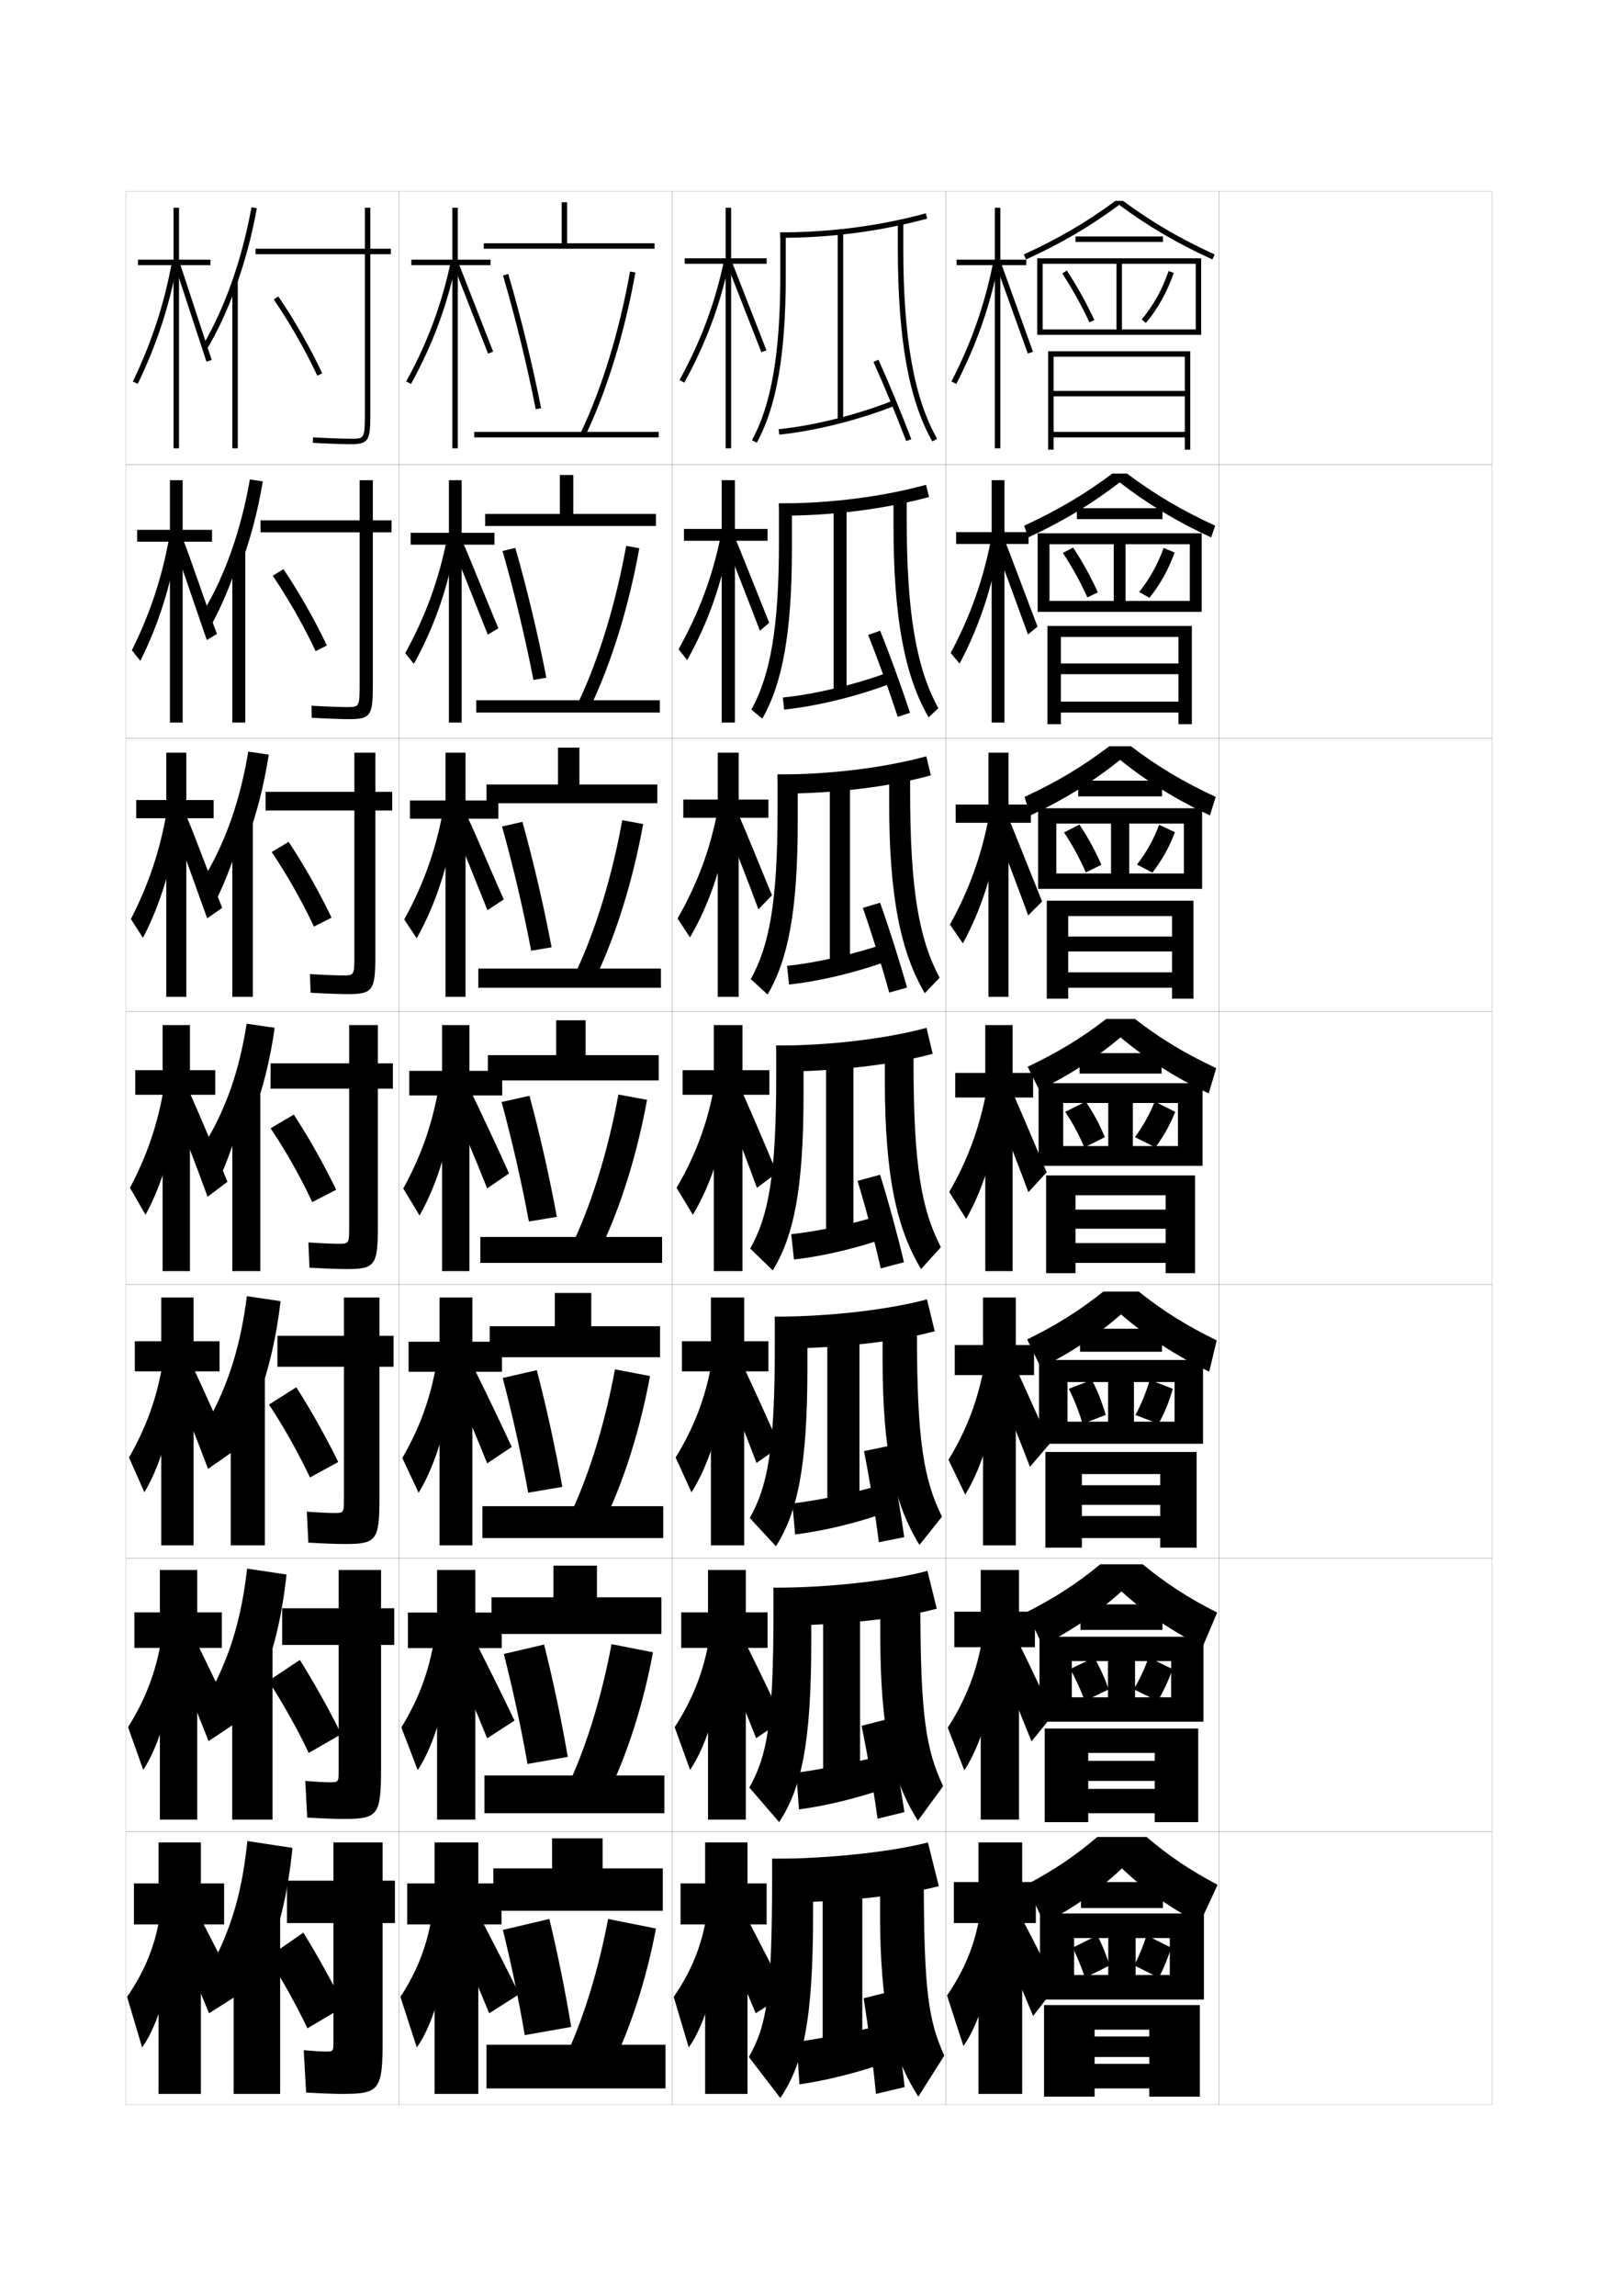 <?xml version="1.0" encoding="utf-8"?>
<!-- Generator: Adobe Illustrator 15.0.2, SVG Export Plug-In . SVG Version: 6.00 Build 0)  -->
<!DOCTYPE svg PUBLIC "-//W3C//DTD SVG 1.1//EN" "http://www.w3.org/Graphics/SVG/1.1/DTD/svg11.dtd">
<svg version="1.1" id="glyphs" xmlns="http://www.w3.org/2000/svg" xmlns:xlink="http://www.w3.org/1999/xlink" x="0px" y="0px"
	 width="592px" height="840px" viewBox="0 0 592 840" enable-background="new 0 0 592 840" xml:space="preserve">
<g>
	<rect x="46" y="70" fill="none" stroke="#999999" stroke-width="0.1" width="100" height="100"/>
	<rect x="46" y="170" fill="none" stroke="#999999" stroke-width="0.1" width="100" height="100"/>
	<rect x="46" y="270" fill="none" stroke="#999999" stroke-width="0.1" width="100" height="100"/>
	<rect x="46" y="370" fill="none" stroke="#999999" stroke-width="0.1" width="100" height="100"/>
	<rect x="46" y="470" fill="none" stroke="#999999" stroke-width="0.1" width="100" height="100"/>
	<rect x="46" y="570" fill="none" stroke="#999999" stroke-width="0.1" width="100" height="100"/>
	<rect x="46" y="670" fill="none" stroke="#999999" stroke-width="0.1" width="100" height="100"/>
	<rect x="146" y="70" fill="none" stroke="#999999" stroke-width="0.1" width="100" height="100"/>
	<rect x="146" y="170" fill="none" stroke="#999999" stroke-width="0.1" width="100" height="100"/>
	<rect x="146" y="270" fill="none" stroke="#999999" stroke-width="0.1" width="100" height="100"/>
	<rect x="146" y="370" fill="none" stroke="#999999" stroke-width="0.1" width="100" height="100"/>
	<rect x="146" y="470" fill="none" stroke="#999999" stroke-width="0.1" width="100" height="100"/>
	<rect x="146" y="570" fill="none" stroke="#999999" stroke-width="0.1" width="100" height="100"/>
	<rect x="146" y="670" fill="none" stroke="#999999" stroke-width="0.1" width="100" height="100"/>
	<rect x="246" y="70" fill="none" stroke="#999999" stroke-width="0.1" width="100" height="100"/>
	<rect x="246" y="170" fill="none" stroke="#999999" stroke-width="0.1" width="100" height="100"/>
	<rect x="246" y="270" fill="none" stroke="#999999" stroke-width="0.1" width="100" height="100"/>
	<rect x="246" y="370" fill="none" stroke="#999999" stroke-width="0.1" width="100" height="100"/>
	<rect x="246" y="470" fill="none" stroke="#999999" stroke-width="0.1" width="100" height="100"/>
	<rect x="246" y="570" fill="none" stroke="#999999" stroke-width="0.1" width="100" height="100"/>
	<rect x="246" y="670" fill="none" stroke="#999999" stroke-width="0.1" width="100" height="100"/>
	<rect x="346" y="70" fill="none" stroke="#999999" stroke-width="0.1" width="100" height="100"/>
	<rect x="346" y="170" fill="none" stroke="#999999" stroke-width="0.1" width="100" height="100"/>
	<rect x="346" y="270" fill="none" stroke="#999999" stroke-width="0.1" width="100" height="100"/>
	<rect x="346" y="370" fill="none" stroke="#999999" stroke-width="0.1" width="100" height="100"/>
	<rect x="346" y="470" fill="none" stroke="#999999" stroke-width="0.1" width="100" height="100"/>
	<rect x="346" y="570" fill="none" stroke="#999999" stroke-width="0.1" width="100" height="100"/>
	<rect x="346" y="670" fill="none" stroke="#999999" stroke-width="0.1" width="100" height="100"/>
	<rect x="446" y="70" fill="none" stroke="#999999" stroke-width="0.1" width="100" height="100"/>
	<rect x="446" y="170" fill="none" stroke="#999999" stroke-width="0.1" width="100" height="100"/>
	<rect x="446" y="270" fill="none" stroke="#999999" stroke-width="0.1" width="100" height="100"/>
	<rect x="446" y="370" fill="none" stroke="#999999" stroke-width="0.1" width="100" height="100"/>
	<rect x="446" y="470" fill="none" stroke="#999999" stroke-width="0.1" width="100" height="100"/>
	<rect x="446" y="570" fill="none" stroke="#999999" stroke-width="0.1" width="100" height="100"/>
	<rect x="446" y="670" fill="none" stroke="#999999" stroke-width="0.1" width="100" height="100"/>
</g>
<g>
	<g>
		<path d="M98.5,714c3.942-9.714,7-22.595,8.5-38l-16.5-2.5c-1.778,17.456-5.254,29.654-11.5,42.5
			l9.5,19c3.752-6.525,6.929-15.319,8.5-23L98.5,714z"/>
		<rect x="85.5" y="700" width="17" height="66"/>
		<path d="M140,674h-18v14h-17v15.5h17V747c0,3.458-0.047,3.5-3,3.5c-1.399,0-4.222-0.173-7.873-0.5
			L112,765.5c5.956,0.343,10.316,0.5,13,0.5c13.938,0,15-1.294,15-20v-42.5h4.5V688H140V674z"/>
		<path d="M98,716c5.177,8.078,10.225,17.13,14.5,26l13.5-8c-4.502-8.974-9.873-18.685-15-27
			L98,716z"/>
	</g>
	<g>
		<path d="M96.792,611.801c3.656-9.441,6.516-21.521,8.042-35.801l-14.417-2.166
			c-1.979,17.219-5.685,29.852-12,42.5L86.5,633.166
			c3.332-6.407,6.219-14.699,7.804-22.233L96.792,611.801z"/>
		<rect x="84.958" y="600.967" width="14.75" height="64.699"/>
		<path d="M139.417,574.334h-15.5v14H103.25V601.75h20.667v45.834
			c0,4.381-0.037,4.416-3.333,4.416c-1.587,0-4.873-0.172-8.885-0.5l0.709,13.416
			c5.825,0.334,10.444,0.5,13.176,0.5c12.753,0,13.833-1.256,13.833-18.5V601.75H144.25v-13.416
			h-4.833V574.334z"/>
		<path d="M98.208,614.916c5.269,8.082,10.483,17.387,14.75,26.334L124.875,634.416
			c-4.474-9.043-9.943-18.863-15.167-27.166L98.208,614.916z"/>
	</g>
	<g>
		<path d="M95.083,509.601c3.37-9.167,6.033-20.448,7.583-33.601l-12.333-1.833
			c-2.178,16.982-6.114,30.051-12.5,42.5L84.5,531.333
			c2.911-6.29,5.51-14.081,7.108-21.468L95.083,509.601z"/>
		<rect x="84.417" y="501.934" width="12.5" height="63.399"/>
		<path d="M138.833,474.667h-13v14H101.5V500h24.333v48.167c0,5.306-0.026,5.333-3.667,5.333
			c-1.775,0-5.523-0.172-9.897-0.499l0.544,11.332c5.694,0.325,10.571,0.5,13.353,0.5
			c11.569,0,12.667-1.218,12.667-17V500H144v-11.333h-5.167V474.667z"/>
		<path d="M98.417,513.833c5.361,8.084,10.742,17.642,15,26.667L123.75,534.833
			C119.305,525.719,113.736,515.789,108.417,507.5L98.417,513.833z"/>
	</g>
</g>
<g>
	<g>
		<path d="M86,105.765c3.377-9.183,6.078-19.139,7.984-29.585l-1.969-0.359
			c-3.499,19.188-9.682,36.711-17.878,50.674l1.725,1.012
			C79.703,120.963,83.1,113.648,86,105.765L86,105.765z"/>
		<rect x="85" y="102.8" width="2" height="61.2"/>
		<path d="M143,91h-7.5V76h-2v15h-40v2h40v58.5c0,9-0.282,9-5,9c-2.525,0-8.125-0.171-13.943-0.498
			l-0.113,1.996C119.612,162.289,125.523,162.5,128.5,162.5c6.482,0,7-1.662,7-11V93h7.5V91z"/>
		<path d="M100.176,109.566c5.617,8.17,11.568,18.584,15.919,27.858l1.811-0.85
			C113.512,127.208,107.5,116.688,101.824,108.434L100.176,109.566z"/>
	</g>
	<g>
		<path d="M88.25,206.31c3.371-9.087,6.067-19.218,7.906-30.191l-4.729-0.739
			c-3.212,18.374-8.881,34.557-16.752,47.949l2.899,4.841
			c3.471-6.42,6.577-13.726,9.092-21.395L88.25,206.31z"/>
		<rect x="85" y="201.333" width="4.75" height="63"/>
		<path d="M136.417,175.667h-4.833v14.667h-36.25V194.75h36.25v55.833
			c0,8.076-0.193,8.083-4.667,8.083c-2.338,0-7.474-0.171-12.931-0.498
			l0.051,4.413c5.3,0.3,10.953,0.501,13.88,0.501
			c7.784,0,8.5-1.501,8.5-12.5V194.75H143.25v-4.417h-6.833V175.667z"/>
		<path d="M99.783,210.627c5.563,8.142,11.379,18.356,15.696,27.573l4.124-2.066
			c-4.401-9.307-10.298-19.667-15.887-27.928L99.783,210.627z"/>
	</g>
	<g>
		<path d="M90.5,306.856c3.367-8.991,6.057-19.296,7.828-30.796l-7.49-1.12
			c-2.925,17.56-8.079,32.403-15.625,45.224l4.075,8.671
			c3.101-6.296,5.917-13.594,8.046-21.048L90.5,306.856z"/>
		<rect x="85" y="299.867" width="7.5" height="64.799"/>
		<path d="M137.333,275.333h-7.667v14.333H97.167V296.5h32.5v53.167
			c0,7.153-0.104,7.167-4.333,7.167c-2.15,0-6.824-0.172-11.92-0.499l0.215,6.831
			c5.432,0.308,10.826,0.501,13.705,0.501c9.084,0,10-1.34,10-14V296.5H143.5v-6.833
			h-6.167V275.333z"/>
		<path d="M99.392,311.689c5.508,8.114,11.19,18.126,15.473,27.286l6.437-3.283
			c-4.409-9.246-10.191-19.445-15.694-27.713L99.392,311.689z"/>
	</g>
	<g>
		<path d="M92.75,407.401c3.361-8.895,6.047-19.375,7.75-31.401l-10.25-1.5
			c-2.639,16.746-7.278,30.249-14.5,42.5L81,429.5c2.731-6.173,5.256-13.462,7-20.702
			L92.75,407.401z"/>
		<rect x="85" y="398.4" width="10.25" height="66.6"/>
		<path d="M138.25,375h-10.5v14H99v9.25h28.75v50.5c0,6.229-0.016,6.25-4,6.25
			c-1.963,0-6.174-0.172-10.908-0.499l0.38,9.248
			C118.784,464.066,123.92,464.25,126.75,464.25c10.385,0,11.5-1.18,11.5-15.5v-50.5h5.5V389h-5.5V375z"/>
		<path d="M99,412.75c5.453,8.086,11.001,17.897,15.25,27l8.75-4.5
			c-4.416-9.186-10.084-19.225-15.5-27.5L99,412.75z"/>
	</g>
</g>
<g>
	<g>
		<polygon points="82,689 73.5,689 73.5,674 58,674 58,689 49,689 49,704 58,704 58,766 73.5,766 73.5,704 82,704 		"/>
		<path d="M58.5,701c-1.764,10.8-5.577,20.204-12,29.5L52,749
			c6.129-8.473,11.064-25.761,11.5-43.5L58.5,701z"/>
		<path d="M64.5,708c4.44,10.422,8.124,19.123,12,28.5l11-7c-4.576-9.251-8.875-17.627-13.5-26.5
			L64.5,708z"/>
	</g>
	<g>
		<polygon points="49.167,589.834 49.167,602.834 58.5,602.834 58.5,665.666 72.167,665.666 
			72.167,602.834 81.167,602.834 81.167,589.834 72.167,589.834 72.167,574.334 
			58.5,574.334 58.5,589.834 		"/>
		<path d="M46.85,631.844l5.567,15.625C58.605,637.988,63.42,621.201,64.25,603.75L59,599.916
			C57.089,611.512,53.252,621.639,46.85,631.844z"/>
		<path d="M63.96,606.599c4.434,10.592,8.238,19.884,12.355,30.331l9.758-6.485
			c-4.652-10.081-9.008-19.175-13.583-28.501L63.96,606.599z"/>
	</g>
	<g>
		<polygon points="49.333,490.667 49.333,501.667 59,501.667 59,565.333 70.833,565.333 
			70.833,501.667 80.333,501.667 80.333,490.667 70.833,490.667 70.833,474.667 
			59,474.667 59,490.667 		"/>
		<path d="M47.2,533.188l5.634,12.748C59.082,535.448,63.776,519.164,65,502l-5.5-3.167
			C57.441,511.223,53.582,522.073,47.2,533.188z"/>
		<path d="M63.419,505.197c4.427,10.762,8.353,20.646,12.712,32.161l8.516-5.97
			c-4.728-10.91-9.142-20.722-13.667-30.503L63.419,505.197z"/>
	</g>
</g>
<g>
	<g>
		<polygon points="77,95 65.5,95 65.5,76 63.5,76 63.5,95 50.5,95 50.5,97 63.5,97 63.5,164 65.5,164 65.5,97 77,97 		"/>
		<path d="M48.6,139.565l1.801,0.869c7.014-14.519,11.647-28.739,14.583-44.754
			l-1.967-0.361C60.113,111.153,55.533,125.213,48.6,139.565z"/>
		<polygon points="64.051,97.315 75.549,132.309 77.451,131.691 65.949,96.685 		"/>
	</g>
	<g>
		<polygon points="50.166,193.833 50.166,198.167 62.167,198.167 62.167,264.333 
			66.833,264.333 66.833,198.167 77.583,198.167 77.583,193.833 66.833,193.833 
			66.833,175.667 62.167,175.667 62.167,193.833 		"/>
		<path d="M48.25,237.888l3.1,3.871c6.779-13.511,11.393-28.253,13.889-44.555
			l-3.228-1.075C59.34,211.08,54.992,224.311,48.25,237.888z"/>
		<path d="M63.66,199.476c1.474,3.644,10.487,30.464,12.021,34.659l3.693-2.23
			c-1.601-3.914-10.759-30.761-12.251-34.172L63.66,199.476z"/>
	</g>
	<g>
		<polygon points="49.833,292.667 49.833,299.333 60.833,299.333 60.833,364.667 
			68.167,364.667 68.167,299.333 78.167,299.333 78.167,292.667 68.167,292.667 
			68.167,275.333 60.833,275.333 60.833,292.667 		"/>
		<path d="M47.9,336.21l4.4,6.872c6.543-12.503,11.137-27.765,13.194-44.354
			l-4.489-1.787C58.566,311.007,54.452,323.41,47.9,336.21z"/>
		<path d="M63.27,301.636c2.947,7.288,9.477,25.935,12.545,34.325l5.483-3.842
			c-3.203-7.827-10.017-26.515-13.001-33.338L63.27,301.636z"/>
	</g>
	<g>
		<polygon points="49.5,391.5 49.5,400.5 59.5,400.5 59.5,465 69.5,465 69.5,400.5 78.75,400.5 78.75,391.5 69.5,391.5 69.5,375 
			59.5,375 59.5,391.5 		"/>
		<path d="M47.55,434.532L53.25,444.405c6.309-11.496,10.882-27.278,12.5-44.155l-5.75-2.5
			C57.793,410.934,53.911,422.508,47.55,434.532z"/>
		<path d="M62.879,403.796c4.421,10.932,8.467,21.406,13.068,33.991l7.273-5.454
			c-4.804-11.74-9.274-22.27-13.751-32.504L62.879,403.796z"/>
	</g>
</g>
<g>
	<polygon points="179.5,95 167.5,95 167.5,76 165.5,76 165.5,95 150.5,95 150.5,97 165.5,97 165.5,164 167.5,164 167.5,97 179.5,97 
			"/>
	<path d="M148.624,139.519l1.752,0.963c7.985-14.527,13.262-28.756,16.603-44.777
		l-1.957-0.408C161.722,111.117,156.511,125.169,148.624,139.519z"/>
	<polygon points="166.07,97.367 178.566,129.359 180.433,128.641 167.93,96.633 	"/>
</g>
<g>
	<polygon points="180.916,194.916 168.916,194.916 168.916,175.667 164.25,175.667 164.25,194.916 
		150.25,194.916 150.25,199.25 164.25,199.25 164.25,264.333 168.916,264.333 168.916,199.25 
		180.916,199.25 	"/>
	<path d="M148.265,238.939l3.152,3.933c7.514-13.517,12.626-28.255,15.416-44.561
		l-3.321-1.145C160.538,212.153,155.709,225.406,148.265,238.939z"/>
	<path d="M165.796,200.494c1.466,3.323,11.138,27.836,12.665,31.662l3.911-2.312
		c-1.601-3.552-11.427-28.076-12.919-31.172L165.796,200.494z"/>
</g>
<g>
	<polygon points="182.333,292.833 170.333,292.833 170.333,275.333 163,275.333 163,292.833 
		150,292.833 150,299.5 163,299.5 163,364.667 170.333,364.667 170.333,299.5 182.333,299.5 	"/>
	<path d="M147.907,336.361l4.551,6.903c7.043-12.507,11.992-27.753,14.229-44.345
		l-4.684-1.88C159.355,311.19,154.909,323.644,147.907,336.361z"/>
	<path d="M165.523,301.623c2.932,6.646,9.78,23.679,12.832,31.331l5.956-3.906
		c-3.203-7.104-10.351-24.143-13.334-30.336L165.523,301.623z"/>
</g>
<g>
	<polygon points="183.5,689 175,689 175,674 159,674 159,689 149,689 149,704 159,704 159,766 175,766 175,704 183.5,704 	"/>
	<path d="M158,701c-1.764,10.8-5.307,20.05-11.5,29.5l6,18.5
		c6.129-8.473,11.064-25.761,11.5-43.5L158,701z"/>
	<path d="M167,708c4.44,10.422,8.124,19.123,12,28.5l11-7c-4.576-9.251-8.875-17.627-13.5-26.5L167,708
		z"/>
</g>
<g>
	<g>
		<polygon points="183.583,589.916 173.916,589.916 173.916,574.333 159.917,574.333 
			159.917,589.916 149.25,589.916 149.25,602.916 159.917,602.916 159.917,665.666 
			173.916,665.666 173.916,602.916 183.583,602.916 		"/>
		<path d="M146.849,631.928l5.984,15.624c6.276-9.48,11.162-26.258,12.014-43.71
			l-6.016-3.872C156.881,611.608,153.165,621.66,146.849,631.928z"/>
		<path d="M165.917,606.583c4.426,10.271,8.223,19.256,12.333,29.334l10-6.501
			c-4.652-9.719-9.008-18.487-13.583-27.5L165.917,606.583z"/>
	</g>
	<g>
		<polygon points="183.667,490.833 172.833,490.833 172.833,474.666 160.833,474.666 
			160.833,490.833 149.5,490.833 149.5,501.833 160.833,501.833 160.833,565.333 
			172.833,565.333 172.833,501.833 183.667,501.833 		"/>
		<path d="M147.199,533.355l5.967,12.748c6.424-10.488,11.259-26.755,12.528-43.92
			l-6.032-3.244C157.526,511.418,153.637,522.271,147.199,533.355z"/>
		<path d="M165.583,505.166c4.412,10.121,8.323,19.39,12.667,30.168l9-6.001
			c-4.728-10.187-9.142-19.349-13.667-28.5L165.583,505.166z"/>
	</g>
	<g>
		<polygon points="183.75,391.75 171.75,391.75 171.75,375 161.75,375 161.75,391.75 149.75,391.75 149.75,400.75 161.75,400.75 
			161.75,465 171.75,465 171.75,400.75 183.75,400.75 		"/>
		<path d="M147.549,434.782L153.5,444.655c6.571-11.496,11.356-27.252,13.042-44.129
			l-6.048-2.616C158.172,411.227,154.108,422.881,147.549,434.782z"/>
		<path d="M165.25,403.75c4.397,9.97,8.422,19.522,13,31l8-5.5
			c-4.804-10.655-9.274-20.211-13.75-29.5L165.25,403.75z"/>
	</g>
</g>
<g>
	<polygon points="207.5,89 207.5,74 205.5,74 205.5,89 177,89 177,91 239.5,91 239.5,89 	"/>
	<path d="M184.04,100.781c4.598,15.695,8.74,32.609,11.979,48.914l1.961-0.391
		c-3.25-16.361-7.407-33.335-12.021-49.086L184.04,100.781z"/>
	<path d="M212.596,158.072l1.809,0.855c7.791-16.447,14.212-37.49,18.08-59.253
		l-1.969-0.35C226.678,120.917,220.313,141.78,212.596,158.072z"/>
	<rect x="173.5" y="158" width="67.5" height="2"/>
</g>
<g>
	<g>
		<polygon points="209.75,188 209.75,173.75 204.833,173.75 204.833,188 
			177.5,188 177.5,192.417 240,192.417 240,188 		"/>
		<path d="M183.867,201.567c4.336,15.132,8.254,31.46,11.316,47.179l4.717-0.826
			c-3.069-15.812-7-32.264-11.351-47.488L183.867,201.567z"/>
		<path d="M211.83,256.477l4.34,1.796c7.632-16.039,13.94-36.523,17.734-57.711
			l-4.807-0.875C225.347,220.58,219.228,240.693,211.83,256.477z"/>
		<rect x="174.25" y="256.167" width="67.167" height="4.5"/>
	</g>
	<g>
		<polygon points="212,287 212,273.5 204.167,273.5 204.167,287 178,287 178,293.833 240.5,293.833 240.5,287 		"/>
		<path d="M183.693,302.354c4.075,14.569,7.77,30.312,10.653,45.443l7.474-1.261
			c-2.888-15.262-6.593-31.193-10.681-45.891L183.693,302.354z"/>
		<path d="M211.063,354.881l6.872,2.737c7.472-15.63,13.667-35.555,17.387-56.168
			l-7.646-1.4C224.017,320.243,218.142,339.606,211.063,354.881z"/>
		<rect x="175" y="354.333" width="66.833" height="7"/>
	</g>
	<g>
		<polygon points="214.25,386 214.25,373.25 203.5,373.25 203.5,386 178.5,386 178.5,395.25 241,395.25 241,386 		"/>
		<path d="M183.521,403.141c3.813,14.006,7.284,29.163,9.989,43.707l10.23-1.695
			c-2.707-14.713-6.186-30.122-10.011-44.293L183.521,403.141z"/>
		<path d="M210.298,453.286l9.403,3.678c7.312-15.222,13.396-34.588,17.041-54.626
			l-10.484-1.926C222.687,419.906,217.057,438.52,210.298,453.286z"/>
		<rect x="175.75" y="452.5" width="66.5" height="9.5"/>
	</g>
	<g>
		<polygon points="216.333,485.166 216.333,473 203,473 203,485.166 179.167,485.166 179.167,496.5 
			241.5,496.5 241.5,485.166 		"/>
		<path d="M183.931,504.094c3.553,13.443,6.799,28.014,9.326,41.971l12.486-2.129
			c-2.525-14.164-5.778-29.052-9.34-42.695L183.931,504.094z"/>
		<path d="M209.699,551.857l11.435,4.619c7.152-14.813,13.123-33.621,16.694-53.084
			l-12.823-2.451C221.522,519.736,216.138,537.6,209.699,551.857z"/>
		<rect x="176.5" y="551" width="66.167" height="11.666"/>
	</g>
	<g>
		<polygon points="218.417,584.333 218.417,572.75 202.5,572.75 202.5,584.333 179.833,584.333 
			179.833,597.75 242,597.75 242,584.333 		"/>
		<path d="M184.34,605.047c3.292,12.88,6.313,26.865,8.663,40.235l14.743-2.564
			c-2.344-13.613-5.372-27.98-8.67-41.098L184.34,605.047z"/>
		<path d="M209.1,650.429l13.467,5.56c6.992-14.404,12.85-32.653,16.347-51.542
			l-15.162-2.976C220.359,619.566,215.219,636.679,209.1,650.429z"/>
		<rect x="177.25" y="649.5" width="65.833" height="13.833"/>
	</g>
</g>
<g>
	<polygon points="220.5,683.5 220.5,672.5 202,672.5 202,683.5 180.5,683.5 180.5,699 242.5,699 242.5,683.5 	"/>
	<path d="M184,706c3.031,12.316,5.828,25.717,8,38.5l17-3c-2.162-13.063-4.965-26.909-8-39.5L184,706z
		"/>
	<path d="M208.5,749l15.5,6.5c6.831-13.995,12.576-31.686,16-50l-17.5-3.5
		C219.195,719.396,214.3,735.759,208.5,749z"/>
	<rect x="178" y="748" width="65.5" height="16"/>
</g>
<g>
	<g>
		<polygon points="280.5,94.5 267.5,94.5 267.5,76 265.5,76 265.5,94.5 250.5,94.5 250.5,96.5 265.5,96.5 265.5,164 267.5,164 
			267.5,96.5 280.5,96.5 		"/>
		<path d="M248.624,139.019l1.752,0.963c7.985-14.527,13.262-28.756,16.603-44.777
			l-1.957-0.408C261.722,110.617,256.511,124.669,248.624,139.019z"/>
		<polygon points="266.07,96.867 278.566,128.859 280.433,128.141 267.93,96.133 		"/>
	</g>
	<g>
		<polygon points="250.25,193.5 250.25,197.833 264.055,197.833 264.055,264.333 268.888,264.333 
			268.888,197.833 280.833,197.833 280.833,193.5 268.888,193.5 268.888,175.667 
			264.055,175.667 264.055,193.5 		"/>
		<path d="M248.266,237.523l3.152,3.933c7.596-13.436,12.829-28.259,15.652-44.57
			l-3.305-1.105C260.736,210.807,255.816,224.032,248.266,237.523z"/>
		<path d="M265.757,199.177c1.333,3.296,10.883,27.781,12.27,31.575l3.419-2.922
			c-1.456-3.522-11.146-28.019-12.502-31.089L265.757,199.177z"/>
	</g>
	<g>
		<polygon points="250,292.5 250,299.167 262.609,299.167 262.609,364.667 270.276,364.667 
			270.276,299.167 281.167,299.167 281.167,292.5 270.276,292.5 270.276,275.333 
			262.609,275.333 262.609,292.5 		"/>
		<path d="M247.907,336.027l4.552,6.903c7.207-12.344,12.395-27.763,14.701-44.363
			l-4.652-1.802C259.751,310.996,255.122,323.396,247.907,336.027z"/>
		<path d="M265.443,301.486c2.666,6.591,9.27,23.57,12.044,31.158l4.971-5.126
			c-2.912-7.044-9.789-24.031-12.501-30.171L265.443,301.486z"/>
	</g>
</g>
<g>
	<g>
		<polygon points="280.5,689 273.5,689 273.5,674 258,674 258,689 249,689 249,704 258,704 258,766 273.5,766 273.5,704 280.5,704 
					"/>
		<path d="M258.5,701c-1.764,10.8-5.577,20.204-12,29.5L252,749
			c6.129-8.473,11.064-25.761,11.5-43.5L258.5,701z"/>
		<path d="M264.5,708c4.44,10.422,8.124,19.123,12,28.5l11-7c-4.576-9.251-8.875-17.627-13.5-26.5
			L264.5,708z"/>
	</g>
	<g>
		<polygon points="249.25,589.833 249.25,602.833 259.054,602.833 259.054,665.666 
			272.888,665.666 272.888,602.833 280.833,602.833 280.833,589.833 272.888,589.833 
			272.888,574.333 259.054,574.333 259.054,589.833 		"/>
		<path d="M246.85,631.844l5.65,15.624c6.358-9.398,11.364-26.263,12.25-43.718
			l-5.333-3.834C257.413,611.595,253.424,621.723,246.85,631.844z"/>
		<path d="M264.709,606.599c4.292,10.243,7.968,19.201,11.939,29.247l9.757-6.485
			c-4.506-9.688-8.727-18.432-13.167-27.418L264.709,606.599z"/>
	</g>
	<g>
		<polygon points="249.5,490.667 249.5,501.667 260.109,501.667 260.109,565.333 272.276,565.333 
			272.276,501.667 281.167,501.667 281.167,490.667 272.276,490.667 272.276,474.667 
			260.109,474.667 260.109,490.667 		"/>
		<path d="M247.199,533.188L253,545.937C259.588,535.611,264.663,519.172,266,502l-5.667-3.167
			C258.089,511.39,253.925,522.241,247.199,533.188z"/>
		<path d="M264.919,505.197c4.146,10.065,7.812,19.28,11.879,29.994l8.516-5.97
			c-4.437-10.128-8.58-19.237-12.834-28.336L264.919,505.197z"/>
	</g>
	<g>
		<polygon points="249.75,391.5 249.75,400.5 261.164,400.5 261.164,465 271.664,465 271.664,400.5 281.5,400.5 
			281.5,391.5 271.664,391.5 271.664,375 261.164,375 261.164,391.5 		"/>
		<path d="M247.549,434.532L253.5,444.405c6.817-11.252,11.962-27.267,13.75-44.155l-6-2.5
			C258.766,411.185,254.427,422.76,247.549,434.532z"/>
		<path d="M265.129,403.796c3.998,9.887,7.656,19.359,11.818,30.741l7.273-5.454
			c-4.367-10.566-8.432-20.043-12.501-29.254L265.129,403.796z"/>
	</g>
</g>
<g>
	<path d="M285.5,85v2c18.547,0,36.636-2.367,53.763-7.035l-0.525-1.93
		C321.781,82.656,303.869,85,285.5,85z"/>
	<path d="M285.5,85v16c0,28.115-3.297,47.186-10.376,60.017l1.752,0.967
		C284.124,148.845,287.5,129.467,287.5,101V85H285.5z"/>
	<path d="M328.5,81v10c0,32.934,4.014,55.334,12.631,70.494l1.738-0.988
		C334.431,145.659,330.5,123.573,330.5,91V81H328.5z"/>
	<rect x="306.5" y="85" width="2" height="68.5"/>
	<path d="M284.902,157.005l0.195,1.99c12.788-1.251,29.382-5.399,42.274-10.567
		l-0.744-1.855C313.896,151.675,297.519,155.771,284.902,157.005z"/>
	<path d="M319.588,132.411c3.745,8.306,8.446,19.667,11.978,28.944l1.869-0.711
		c-3.544-9.312-8.263-20.717-12.022-29.056L319.588,132.411z"/>
</g>
<g>
	<g>
		<path d="M285,184.167l0.166,4.5c19.475,0,38.37-2.391,54.759-6.857l-1.101-4.453
			C322.696,181.752,303.846,184.167,285,184.167z"/>
		<path d="M285,184.167v14.5c0,30.771-3.148,48.402-10.084,60.928l4.002,3.311
			C286.297,249.966,289.75,231.342,289.75,200.833v-16.667H285z"/>
		<path d="M331.75,180.75v9.5c0,34.146,3.564,54.322,11.579,68.838l-3.575,3.325
			c-8.686-14.985-12.837-36.287-12.837-69.996V180.75H331.75z"/>
		<rect x="305" y="185.333" width="4.75" height="68.083"/>
		<path d="M286.436,255.17l0.463,4.41c11.915-1.209,27.06-4.921,39.266-9.628
			l-0.913-4.07C313.23,250.371,298.234,253.974,286.436,255.17z"/>
		<path d="M317.642,232.274c3.49,8.763,7.695,20.371,10.818,29.963l4.518-1.468
			c-3.154-9.571-7.405-21.22-10.931-30.037L317.642,232.274z"/>
	</g>
	<g>
		<path d="M284.5,283.333l0.333,7c20.401,0,40.104-2.415,55.755-6.678l-1.676-6.977
			C323.611,280.849,303.822,283.333,284.5,283.333z"/>
		<path d="M284.5,283.333v13c0,33.427-3,49.619-9.792,61.839l6.126,5.656
			C288.346,351.088,291.875,333.217,291.875,300.667v-17.333H284.5z"/>
		<path d="M333,280.5v9c0,35.72,3.199,53.984,10.789,68.169l-5.412,5.662
			c-8.754-14.811-13.043-35.013-13.043-69.498V280.5H333z"/>
		<rect x="303.625" y="285.667" width="7.375" height="67.667"/>
		<path d="M287.968,353.335l0.731,6.83c11.043-1.167,24.738-4.442,36.258-8.689
			L323.875,345.19C312.565,349.068,298.951,352.178,287.968,353.335z"/>
		<path d="M315.695,332.137c3.236,9.221,6.945,21.075,9.66,30.981l6.508-1.858
			c-2.766-9.831-6.548-21.724-9.84-31.019L315.695,332.137z"/>
	</g>
	<g>
		<path d="M284,382.5l0.5,9.5c21.328,0,41.838-2.439,56.75-6.5L339,376
			C324.527,379.945,303.798,382.5,284,382.5z"/>
		<path d="M284,382.5V394c0,36.083-2.852,50.835-9.5,62.75l8.25,8c7.644-12.54,11.25-29.657,11.25-64.25
			v-18H284z"/>
		<path d="M334.25,380.25v8.5c0,37.293,2.834,53.647,10,67.5l-7.25,8c-8.821-14.636-13.25-33.739-13.25-69
			v-15H334.25z"/>
		<rect x="302.25" y="386" width="10" height="67.25"/>
		<path d="M289.5,451.5l1,9.25c10.17-1.124,22.416-3.964,33.25-7.75l-1.25-8.5
			C311.9,447.765,299.667,450.382,289.5,451.5z"/>
		<path d="M313.75,432c2.981,9.679,6.193,21.779,8.5,32l8.5-2.25
			c-2.377-10.09-5.691-22.228-8.75-32L313.75,432z"/>
	</g>
</g>
<g>
	<path d="M283.5,481.666l0.667,11.668c22.265,0,43.503-2.475,57.833-6.334l-2.834-11.666
		C325.301,479.072,303.693,481.666,283.5,481.666z"/>
	<path d="M283.5,481.666v10c0,38.395-2.563,51.881-9.167,63.668l9.583,10.332
		c7.875-12.502,11.5-29.092,11.5-65.332v-18.668H283.5z"/>
	<path d="M335.5,480v8c0,38.867,2.462,53.312,9.166,66.834l-8.249,10.332
		c-9.182-14.955-13.5-33.46-13.5-68.5V480H335.5z"/>
	<rect x="302.707" y="486.5" width="11.752" height="66.5"/>
	<path d="M289.916,550l1,11.334c9.947-1.206,21.549-3.943,32.335-7.668l-1.168-10.332
		C311.54,546.359,299.886,548.787,289.916,550z"/>
	<path d="M316.127,530.854c2.044,10.301,4.086,22.711,5.43,33.33l9.277-1.85
		c-1.443-10.439-3.605-22.933-5.763-33.348L316.127,530.854z"/>
</g>
<g>
	<path d="M283,580.833l0.834,13.834c23.2,0,45.169-2.509,58.916-6.167l-3.417-13.833
		C326.074,578.2,303.59,580.833,283,580.833z"/>
	<path d="M283,580.833v8.5c0,40.704-2.275,52.925-8.833,64.584l10.917,12.666
		c8.105-12.466,11.75-28.526,11.75-66.416v-19.334H283z"/>
	<path d="M336.75,579.75v7.5c0,40.44,2.09,52.978,8.333,66.167l-9.249,12.666
		c-9.542-15.274-13.75-33.182-13.75-68V579.75H336.75z"/>
	<rect x="301.167" y="587" width="13.5" height="65.75"/>
	<path d="M291.334,648.5l1,13.417c9.722-1.287,20.679-3.921,31.416-7.584l-1.084-12.166
		C312.179,644.953,301.104,647.193,291.334,648.5z"/>
	<path d="M315.25,631.333c2.18,10.681,4.344,23.151,5.833,34l9.834-2.416
		c-1.6-10.609-3.91-23.196-6.25-34L315.25,631.333z"/>
</g>
<g>
	<path d="M282.5,680l1,16c24.137,0,46.836-2.543,60-6l-4-16C326.848,677.327,303.486,680,282.5,680z"/>
	<path d="M282.5,680v7c0,43.014-1.986,53.969-8.5,65.5l11.5,15c8.336-12.43,12-27.961,12-67.5v-20H282.5z"/>
	<path d="M338,679.5v7c0,42.014,1.718,52.643,7.5,65.5l-9.5,15c-9.902-15.595-14-32.903-14-67.5v-20H338z"
		/>
	<rect x="301" y="687.5" width="14.5" height="65"/>
	<path d="M322,741c-10.432,2.548-20.928,4.599-30.5,6l1,15.5c9.499-1.368,19.812-3.899,30.5-7.5
		L322,741z"/>
	<path d="M326,728.5l-10,2.5c1.778,11.182,3.419,23.837,4.5,35l10.5-2.5
		C329.789,752.631,327.98,739.82,326,728.5z"/>
</g>
<g>
	<g>
		<polygon points="377.167,294.333 369,294.333 369,275.333 361.667,275.333 361.667,294.333 
			349.667,294.333 349.667,301 361.667,301 361.667,364.667 369,364.667 369,301 377.167,301 		"/>
		<path d="M347.57,338.202l4.726,6.888c6.881-12.505,11.723-27.75,13.893-44.342
			l-4.335-2.205C359.127,312.98,354.509,325.77,347.57,338.202z"/>
		<path d="M364.529,304.042c1.48,3.474,10.538,27.64,11.666,30.828l5.1-5.093
			c-1.266-3.051-10.723-26.903-12.002-29.839L364.529,304.042z"/>
	</g>
	<g>
		<polygon points="376.334,194.667 367.5,194.667 367.5,175.667 362.834,175.667 362.834,194.667 
			349.834,194.667 349.834,199 362.834,199 362.834,264.333 367.5,264.333 367.5,199 376.334,199 
					"/>
		<path d="M347.841,238.872l3.251,3.903c7.19-13.514,12.088-28.249,14.743-44.554
			l-3.149-1.295C359.771,212.059,355.016,225.481,347.841,238.872z"/>
		<path d="M364.545,200.692c0.74,1.737,11.018,29.816,11.582,31.41l3.492-2.88
			c-0.633-1.525-11.113-29.456-11.753-30.923L364.545,200.692z"/>
	</g>
	<g>
		<polygon points="375.5,95 366,95 366,76 364,76 364,95 350,95 350,97 364,97 364,164 366,164 366,97 375.5,97 		"/>
		<path d="M348.111,139.541l1.777,0.918c7.499-14.522,12.453-28.747,15.593-44.767
			l-1.963-0.385C360.417,111.137,355.521,125.192,348.111,139.541z"/>
		<polygon points="364.561,97.342 376.058,129.334 377.942,128.666 366.439,96.658 		"/>
	</g>
</g>
<g>
	<polygon points="378,392.5 370.5,392.5 370.5,375 360.5,375 360.5,392.5 349.5,392.5 349.5,401.5 360.5,401.5 360.5,465 370.5,465 
		370.5,401.5 378,401.5 	"/>
	<path d="M347.3,436.032L353.5,445.905c6.571-11.496,11.356-27.252,13.042-44.129
		l-5.521-3.116C358.481,412.402,354.002,424.559,347.3,436.032z"/>
	<path d="M364.514,405.892c2.221,5.211,10.059,25.464,11.75,30.246l6.707-7.305
		c-1.897-4.576-10.333-24.351-12.251-28.754L364.514,405.892z"/>
</g>
<g>
	<polygon points="378.333,492.042 371.667,492.042 371.667,474.666 359.666,474.666 
		359.666,492.042 349.333,492.042 349.333,503.042 359.666,503.042 359.666,565.334 
		371.667,565.334 371.667,503.042 378.333,503.042 	"/>
	<path d="M347.033,534.021l6.133,12.748c6.424-10.488,11.26-26.754,12.529-43.918
		l-5.514-3.578C357.9,512.035,353.637,523.27,347.033,534.021z"/>
	<path d="M365.01,506.928c2.96,6.947,9.413,23.35,11.832,29.664l7.305-8.537
		c-2.739-6.006-9.742-21.894-12.5-27.668L365.01,506.928z"/>
</g>
<g>
	<polygon points="378.666,589.584 372.834,589.584 372.834,574.333 358.833,574.333 
		358.833,589.584 349.166,589.584 349.166,602.584 358.833,602.584 358.833,665.667 
		372.834,665.667 372.834,602.584 378.666,602.584 	"/>
	<path d="M346.767,632.011l6.066,15.624c6.276-9.48,11.162-26.258,12.015-43.709
		l-5.507-4.039C357.318,611.667,353.271,621.981,346.767,632.011z"/>
	<path d="M365.505,607.964c3.7,8.685,8.769,21.236,11.916,29.082l7.902-9.769
		c-3.582-7.436-9.151-19.438-12.75-26.584L365.505,607.964z"/>
</g>
<g>
	<polygon points="379,688.5 374,688.5 374,674 358,674 358,688.5 349,688.5 349,703.5 358,703.5 358,766 374,766 374,703.5 
		379,703.5 	"/>
	<path d="M358.5,700.5c-1.764,10.8-5.594,20.192-12,29.5l6,18.5
		c6.129-8.473,11.064-25.761,11.5-43.5L358.5,700.5z"/>
	<path d="M366,709c4.44,10.422,8.124,19.123,12,28.5l8.5-11c-4.425-8.866-8.561-16.981-13-25.5
		L366,709z"/>
</g>
<g>
	<path d="M410.923,73.5h-2.846C397.75,81.152,387.082,87.4,374.586,93.09l0.828,1.82
		C388.135,89.117,398.986,82.764,409.5,74.948
		c10.514,7.815,21.365,14.169,34.086,19.962l0.828-1.82
		C431.917,87.399,421.25,81.152,410.923,73.5z"/>
	<rect x="393.5" y="86.5" width="32" height="2"/>
	<polygon points="379.5,94.5 379.5,122.5 381.5,122.5 381.5,96.5 437.5,96.5 437.5,120.5 410.5,120.5 410.5,96.5 408.5,96.5 
		408.5,120.5 381.5,120.5 381.5,122.5 439.5,122.5 439.5,94.5 	"/>
	<path d="M398.593,117.921c-2.808-6.051-6.148-12.065-9.931-17.876l1.676-1.09
		c3.834,5.89,7.222,11.987,10.069,18.124L398.593,117.921z"/>
	<path d="M419.264,118.146l-1.527-1.291c4.211-4.983,7.605-11.095,9.816-17.673
		l1.895,0.637C427.158,106.633,423.637,112.971,419.264,118.146z"/>
	<polygon points="383.5,128.5 383.5,164.5 385.5,164.5 385.5,130.5 433.5,130.5 433.5,143 385.5,143 385.5,145 433.5,145 433.5,158 
		385.5,158 385.5,160 433.5,160 433.5,164.5 435.5,164.5 435.5,128.5 	"/>
</g>
<g>
	<path d="M410,379.5c9.674,8.106,20.213,14.805,32.25,20.5l2.75-9.25
		c-11.507-5.384-20.559-10.863-29.75-18h-10.5c-8.917,6.924-17.727,12.27-28.75,17.5l4.25,8.5
		C391.244,393.322,401.009,387.034,410,379.5z"/>
	<rect x="395" y="385.25" width="30" height="7.5"/>
	<polygon points="380,396.25 380,426.5 389,426.5 389,403.5 431,403.5 431,419.25 414.5,419.25 414.5,403.5 405.5,403.5 
		405.5,419.25 389,419.25 389,426.5 440,426.5 440,396.25 	"/>
	<path d="M389.75,406.75l7.5-3.75c2.964,4.412,4.928,8.074,7,13l-7.5,3.75
		C394.706,414.982,392.593,411.031,389.75,406.75z"/>
	<path d="M422.5,403l7.5,3.75c-2.058,5.028-4.125,8.707-7.25,13l-7.5-3.75
		C418.244,411.897,420.545,407.794,422.5,403z"/>
	<polygon points="426.5,442.5 393.5,442.5 393.5,449.5 426.5,449.5 426.5,454.75 393.5,454.75 393.5,462 426.5,462 426.5,465.75 
		437.25,465.75 437.25,430 382.75,430 382.75,465.75 393.5,465.75 393.5,437.25 426.5,437.25 	"/>
</g>
<g>
	<path d="M410.166,480.834c9.59,8.278,20.334,15.263,32.268,20.943l2.732-11.443
		c-11.072-5.391-19.624-10.744-28.5-17.834h-13c-8.692,6.948-17.079,12.219-27.832,17.5
		l4.999,10.334C391.604,494.996,401.395,488.475,410.166,480.834z"/>
	<rect x="395.166" y="486.084" width="30" height="8.416"/>
	<polygon points="380.166,497.5 380.166,528.166 390.584,528.166 390.584,505.584 429.75,505.584 
		429.75,520.084 414.896,520.084 414.896,505.584 405.438,505.584 405.438,520.084 
		390.584,520.084 390.584,528.166 440.166,528.166 440.166,497.5 	"/>
	<path d="M391.057,508.06l8.442-3.276c2.195,4.287,3.665,8.066,5.069,12.823
		L396.125,520.883C394.729,516.313,393.126,512.181,391.057,508.06z"/>
	<path d="M420.666,504.776l8.443,3.276c-1.353,4.748-2.891,8.537-5.235,12.838
		l-8.442-3.275C417.673,513.516,419.393,509.275,420.666,504.776z"/>
	<polygon points="424.5,543.334 395.834,543.334 395.834,550.5 424.5,550.5 424.5,554.583 
		395.834,554.583 395.834,562.666 424.5,562.666 424.5,566.166 437.833,566.166 
		437.833,531.167 382.5,531.167 382.5,566.166 395.834,566.166 395.834,539.25 424.5,539.25 	"/>
</g>
<g>
	<path d="M410.333,582.167c8.752,7.97,18.856,14.831,29.75,20.167l5.25-12.417
		c-10.64-5.396-18.69-10.624-27.25-17.667h-15.5c-8.469,6.973-16.433,12.167-26.916,17.5
		l5.749,12.167C391.963,596.671,401.78,589.916,410.333,582.167z"/>
	<rect x="395.333" y="586.917" width="30" height="9.333"/>
	<polygon points="380.333,598.75 380.333,629.833 392.167,629.833 392.167,607.667 428.5,607.667 
		428.5,620.917 415.292,620.917 415.292,607.667 405.375,607.667 405.375,620.917 
		392.167,620.917 392.167,629.833 440.333,629.833 440.333,598.75 	"/>
	<path d="M391.583,610.584l8.75-4.25c2.156,3.748,3.778,7.357,5.333,11.666l-8.75,4.25
		C395.382,618.154,393.578,614.153,391.583,610.584z"/>
	<path d="M420.25,606.334l8.75,4.25c-1.466,4.197-3.123,7.799-5.417,11.666l-8.75-4.25
		C417.017,614.327,418.883,610.281,420.25,606.334z"/>
	<polygon points="422.5,644.167 398.167,644.167 398.167,651.5 422.5,651.5 422.5,654.416 
		398.167,654.416 398.167,663.333 422.5,663.333 422.5,666.583 438.416,666.583 
		438.416,632.334 382.25,632.334 382.25,666.583 398.167,666.583 398.167,641.25 422.5,641.25 	"/>
</g>
<g>
	<path d="M410.5,683.5c8.29,7.901,18.177,14.845,28.5,20l6.5-14
		c-10.206-5.402-17.756-10.504-26-17.5h-18c-8.245,6.996-15.785,12.115-26,17.5l6.5,14
		C392.322,698.345,402.166,691.356,410.5,683.5z"/>
	<rect x="395.5" y="688.5" width="30" height="9.5"/>
	<polygon points="393,722.5 393,731.5 440.5,731.5 440.5,700 380.5,700 380.5,731.5 393,731.5 393,709 428,709 428,722.5 
		415.5,722.5 415.5,709 405.5,709 405.5,722.5 	"/>
	<path d="M392.5,712.5c1.57,3.215,3.22,7.241,4.5,11l9-4.5c-1.297-4-2.748-7.583-4.5-11L392.5,712.5z"
		/>
	<path d="M419.5,708c-1.074,3.524-2.723,7.542-4.5,11l9,4.5c1.878-3.655,3.33-7.217,4.5-11
		L419.5,708z"/>
	<polygon points="420.5,745 400.5,745 400.5,752.5 420.5,752.5 420.5,755 400.5,755 400.5,764 420.5,764 420.5,767 439,767 
		439,733.5 382,733.5 382,767 400.5,767 400.5,742.5 420.5,742.5 	"/>
</g>
<g>
	<path d="M405.858,273c-9.569,7.309-19.16,13.044-30.997,18.53l2.109,6.773
		c12.266-5.728,22.908-12.311,32.862-20.321
		c9.954,8.01,20.597,14.593,32.862,20.321l2.109-6.773
		C432.968,286.044,423.377,280.309,413.808,273H405.858z"/>
	<rect x="394.5" y="285.583" width="30.666" height="5.75"/>
	<polygon points="379.833,295.667 379.833,325.167 386.5,325.167 386.5,301.292 433.166,301.292 
		433.166,319.542 413.166,319.542 413.166,301.292 406.5,301.292 406.5,319.542 386.5,319.542 
		386.5,325.167 439.833,325.167 439.833,295.667 	"/>
	<path d="M389.324,304.515l5.621-2.863c3.254,4.905,5.693,9.379,8.023,14.708
		l-5.667,2.781C395.004,313.945,392.48,309.306,389.324,304.515z"/>
	<path d="M424.121,301.727l5.757,2.712c-2.135,5.624-4.687,10.188-8.228,14.775
		l-5.635-2.93C419.416,311.889,422.081,307.116,424.121,301.727z"/>
	<polygon points="428.833,342.604 390.833,342.604 390.833,348.062 428.833,348.062 
		428.833,355.708 390.833,355.708 390.833,361.333 428.833,361.333 428.833,365.333 
		436.666,365.333 436.666,329.5 383,329.5 383,365.333 390.833,365.333 390.833,335.125 
		428.833,335.125 	"/>
</g>
<g>
	<path d="M406.967,173.25c-9.948,7.48-20.077,13.472-32.244,19.06l1.469,4.297
		c12.493-5.761,23.24-12.229,33.475-20.141
		c10.234,7.913,20.981,14.38,33.475,20.141l1.469-4.297
		c-12.167-5.588-22.296-11.579-32.244-19.06H406.967z"/>
	<rect x="394" y="185.916" width="31.333" height="4"/>
	<polygon points="379.666,195.083 379.666,223.833 384,223.833 384,199.083 435.333,199.083 
		435.333,219.833 411.833,219.833 411.833,199.083 407.5,199.083 407.5,219.833 384,219.833 
		384,223.833 439.666,223.833 439.666,195.083 	"/>
	<path d="M388.899,202.279l3.742-1.977c3.544,5.397,6.457,10.684,9.046,16.417
		l-3.834,1.811C395.301,212.907,392.368,207.581,388.899,202.279z"/>
	<path d="M425.743,200.454l4.013,1.675c-2.212,6.219-5.248,11.67-9.205,16.551
		l-3.769-2.111C420.588,211.88,423.617,206.438,425.743,200.454z"/>
	<polygon points="431.166,242.708 388.166,242.708 388.166,246.625 431.166,246.625 
		431.166,256.666 388.166,256.666 388.166,260.667 431.166,260.667 431.166,264.917 
		436.083,264.917 436.083,229 383.25,229 383.25,264.917 388.166,264.917 388.166,233 431.166,233 
			"/>
</g>
</svg>
